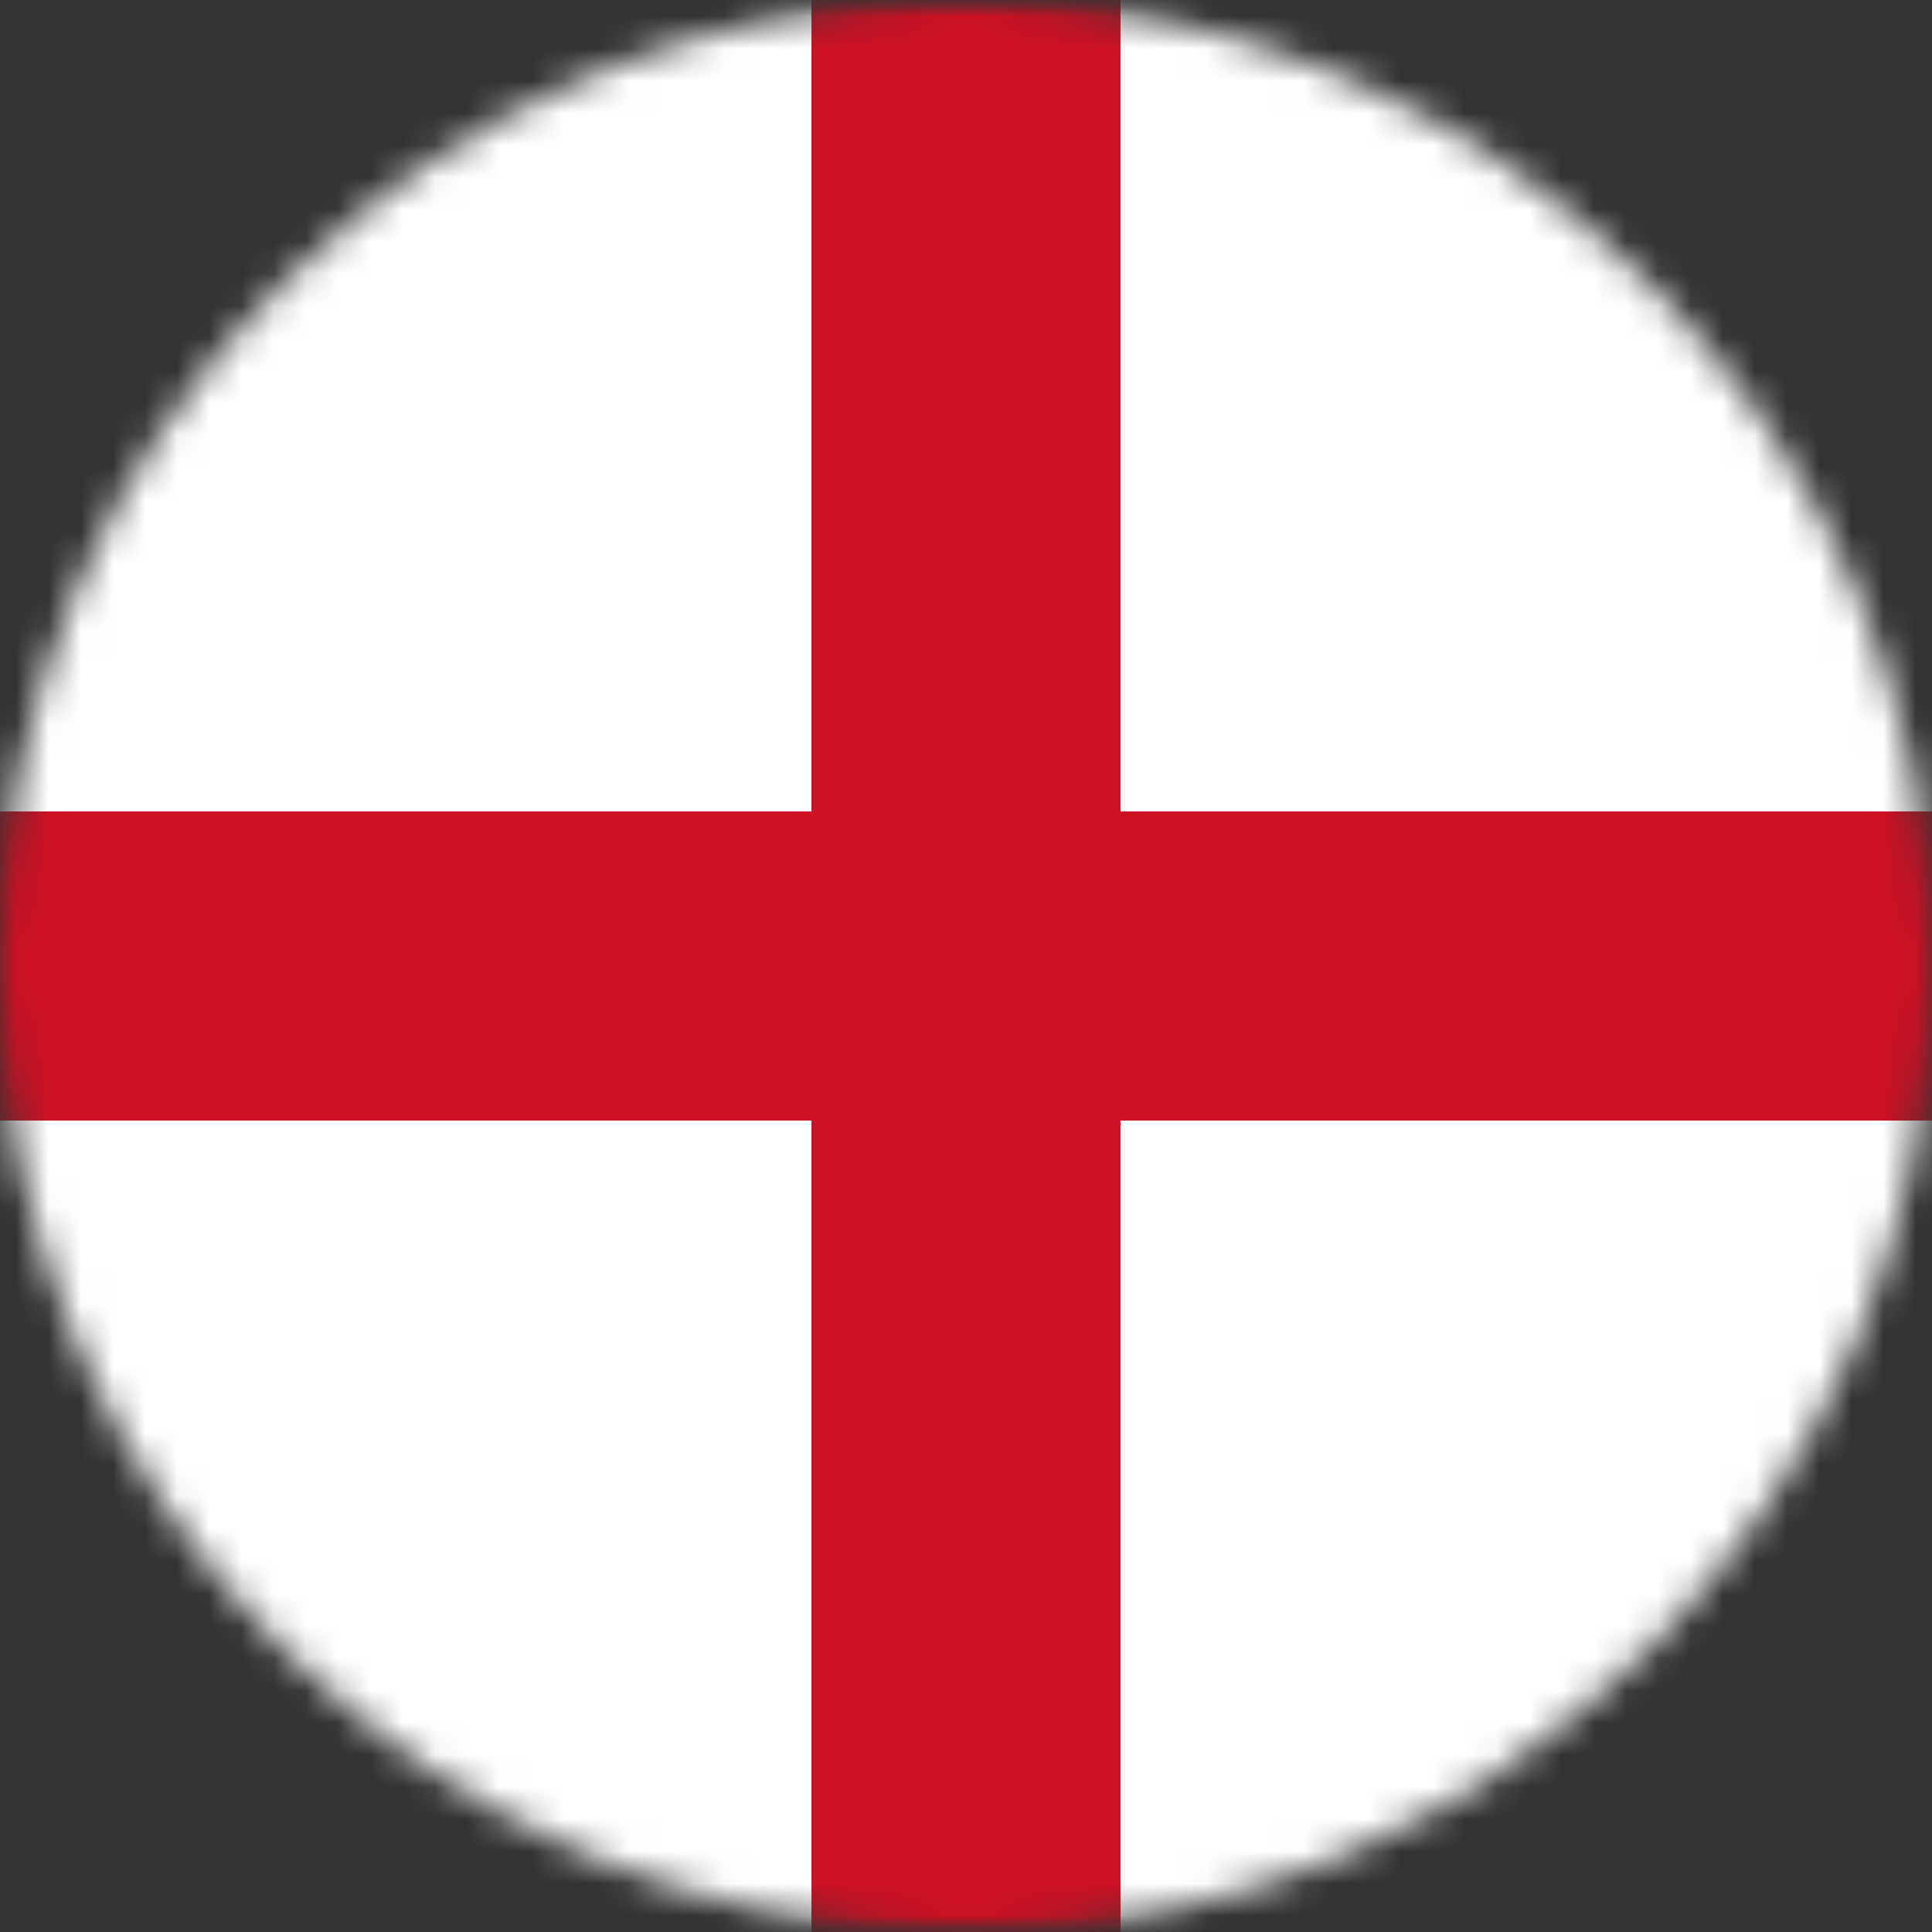<svg width="60" height="60" viewBox="0 0 60 60" fill="none" xmlns="http://www.w3.org/2000/svg">
<rect x="0" y="0" width="60" height="60" fill="#333333" stroke="none"/>
<g clip-path="url(#clip0_13785_3267)">
<mask id="mask0_13785_3267" style="mask-type:luminance" maskUnits="userSpaceOnUse" x="0" y="0" width="60" height="60">
<path d="M30 60C46.569 60 60 46.569 60 30C60 13.431 46.569 0 30 0C13.431 0 0 13.431 0 30C0 46.569 13.431 60 30 60Z" fill="white"/>
</mask>
<g mask="url(#mask0_13785_3267)">
<mask id="mask1_13785_3267" style="mask-type:luminance" maskUnits="userSpaceOnUse" x="-10" y="0" width="80" height="60">
<path d="M70 0H-10V60H70V0Z" fill="white"/>
</mask>
<g mask="url(#mask1_13785_3267)">
<path d="M-10 0H70V60H-10V0Z" fill="white"/>
<path d="M25.2 0H34.8V60H25.2V0Z" fill="#CE1124"/>
<path d="M-10 25.2H70V34.8H-10V25.2Z" fill="#CE1124"/>
</g>
</g>
</g>
<defs>
<clipPath id="clip0_13785_3267">
<rect width="60" height="60" fill="white"/>
</clipPath>
</defs>
</svg>
